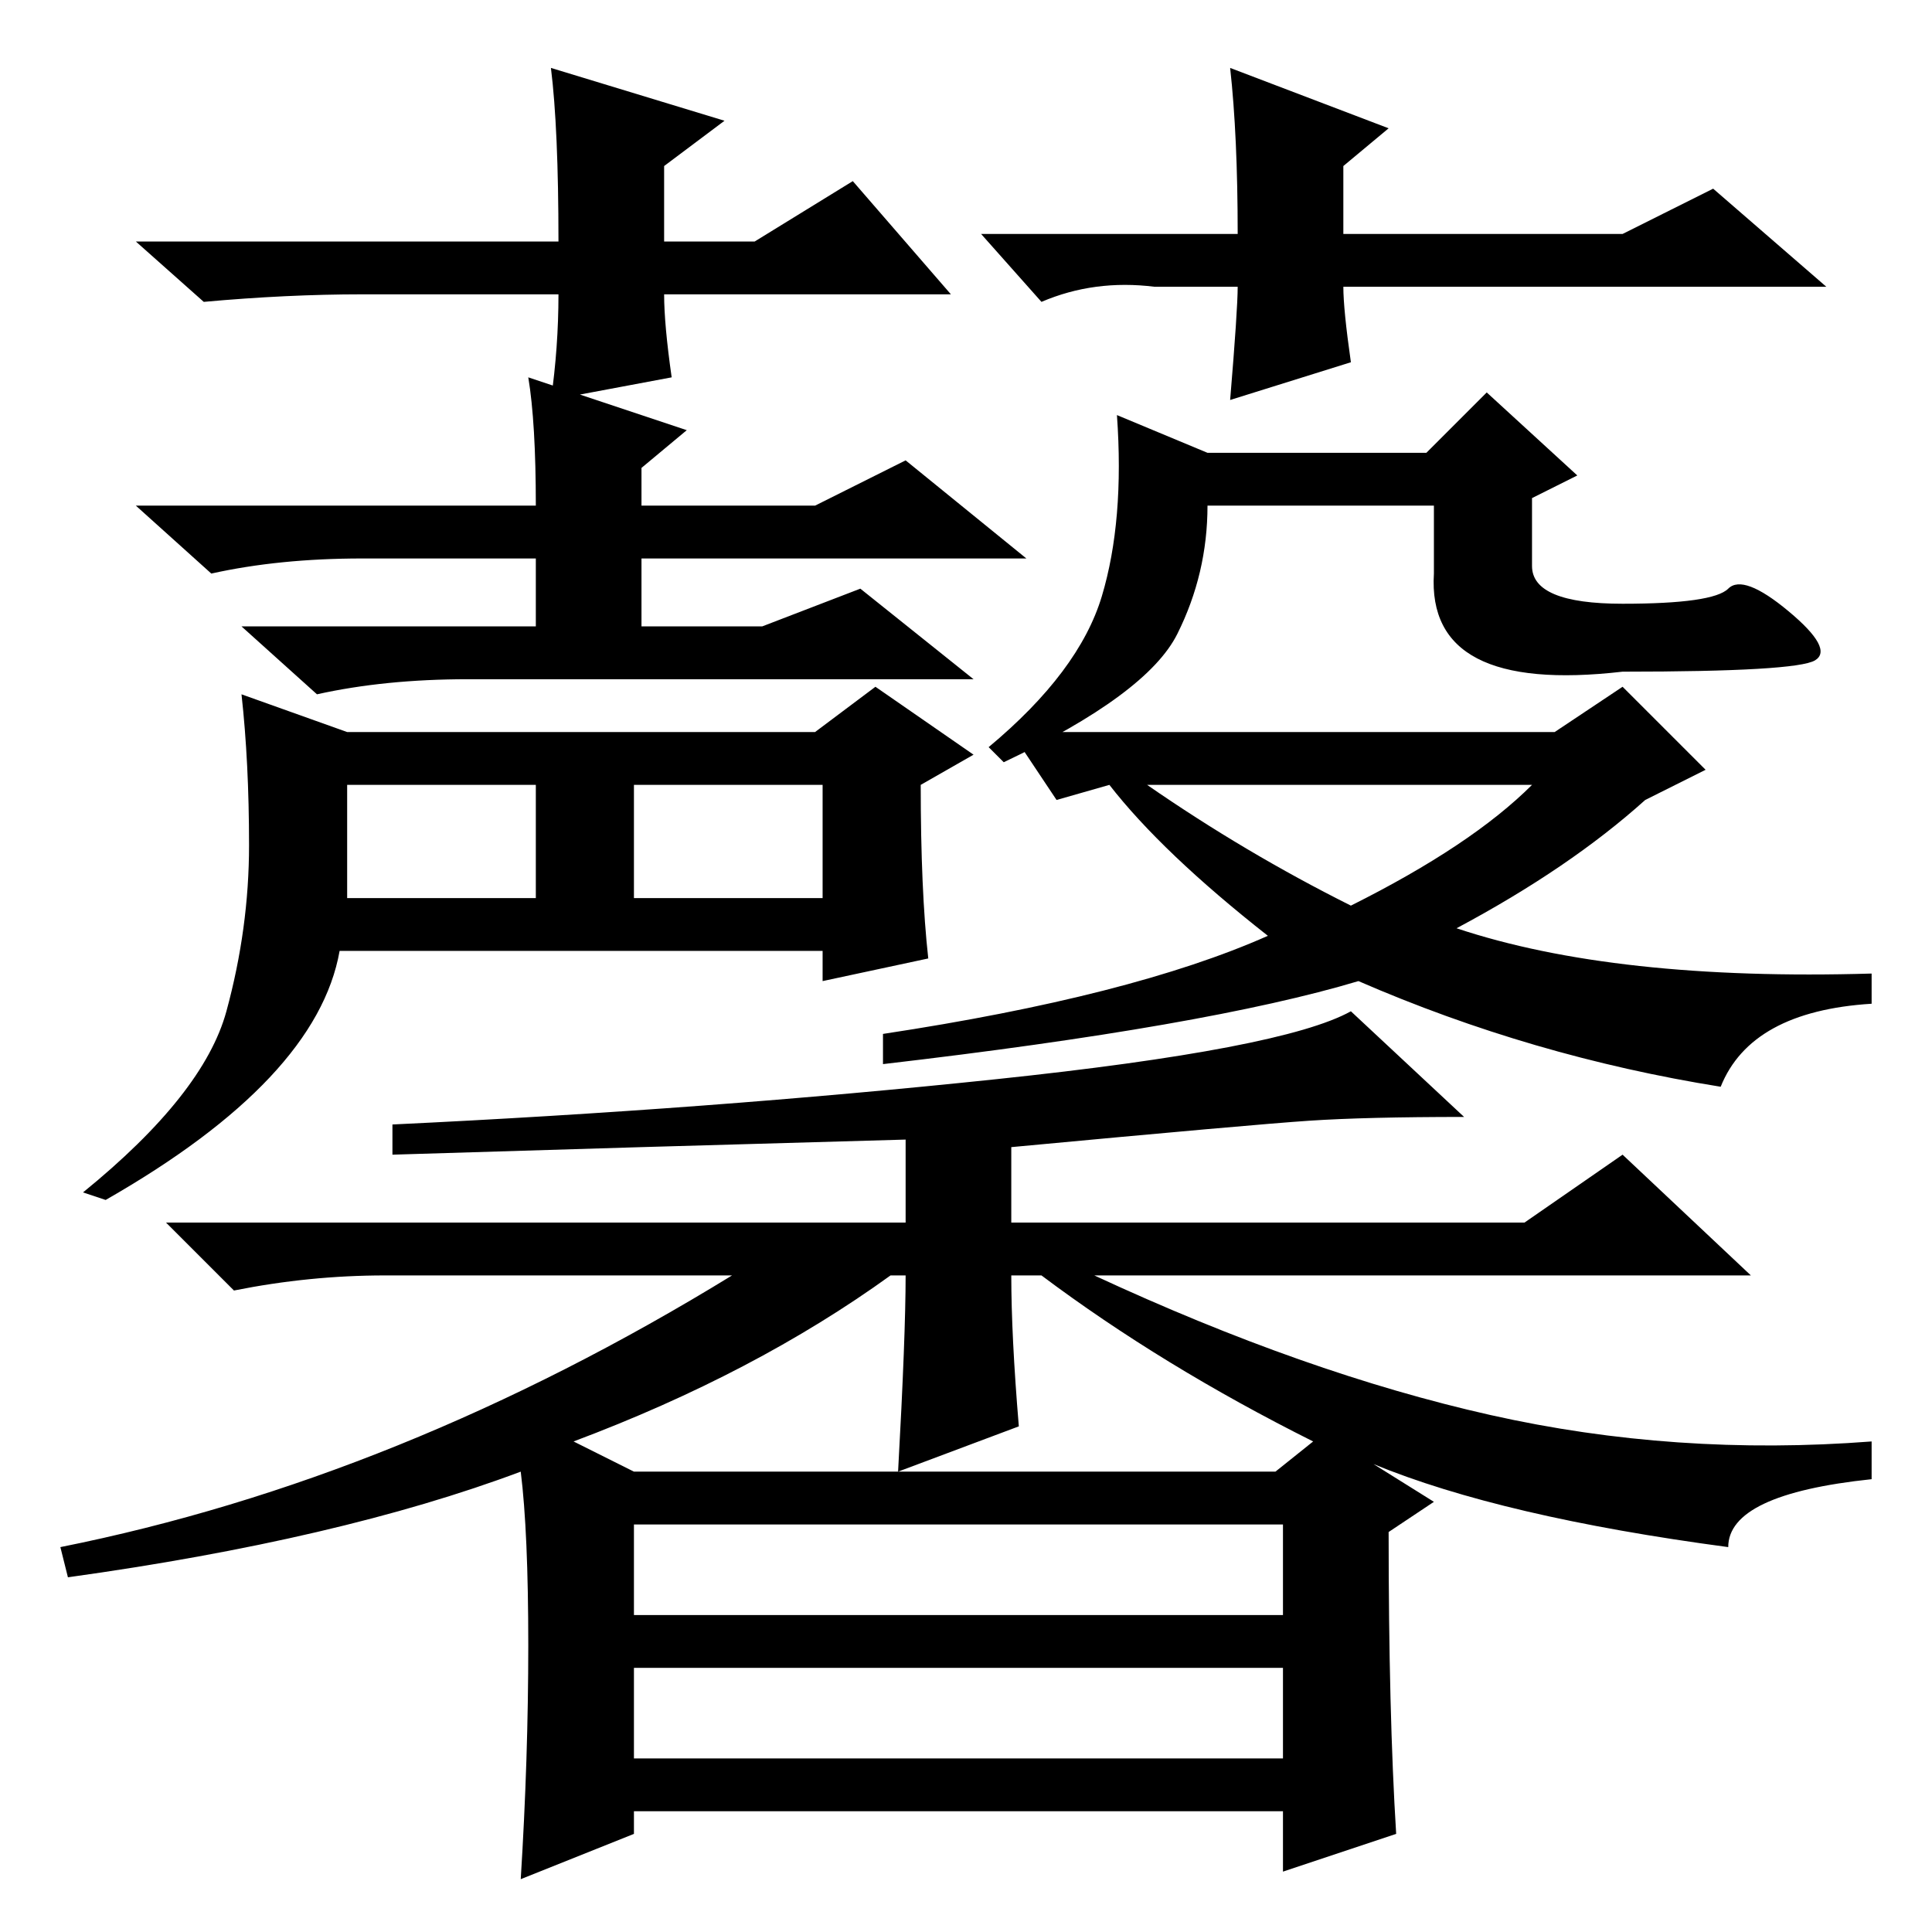 <?xml version="1.0" standalone="no"?>
<!DOCTYPE svg PUBLIC "-//W3C//DTD SVG 1.1//EN" "http://www.w3.org/Graphics/SVG/1.1/DTD/svg11.dtd" >
<svg xmlns="http://www.w3.org/2000/svg" xmlns:xlink="http://www.w3.org/1999/xlink" version="1.1" viewBox="0 -36 256 256">
  <g transform="matrix(1 0 0 -1 0 220)">
   <path fill="currentColor"
d="M84 23h86v12h-86v-12zM185 13l-15 -5v8h-86v-3l-15 -6q1 16 1 31t-1 23q-24 -9 -60 -14l-1 4q45 9 89 36h-46q-10 0 -20 -2l-9 9h98v11q-36 -1 -68 -2v4q42 2 80 6t47 9l15 -14q-13 0 -20.5 -0.5t-39.5 -3.5v-10h68l13 9l17 -16h-87q28 -13 52.5 -18.5t50.5 -3.5v-5
q-19 -2 -19 -9q-30 4 -47 11l8 -5l-6 -4q0 -24 1 -40zM135 67l-16 -6q1 18 1 26h-2q-18 -13 -42 -22l8 -4h85l5 4q-20 10 -36 22h-4q0 -8 1 -20zM84 42h86v12h-86v-12zM84 137h25v15h-25v-15zM70 206l21 -7l-6 -5v-5h23l12 6l16 -13h-51v-9h16l13 5l15 -12h-67q-11 0 -20 -2
l-10 9h39v9h-23q-11 0 -20 -2l-10 9h53q0 11 -1 17zM123 129l-14 -3v4h-64q-3 -17 -31 -33l-3 1q16 13 19 24t3 22t-1 20l14 -5h62l8 6l13 -9l-7 -4q0 -14 1 -23zM46 137h25v15h-25v-15zM229 178q2 2 8 -3t3.5 -6.5t-25.5 -1.5q-26 -3 -25 13v9h-30q0 -9 -4 -17t-23 -17
l-2 2q12 10 15 20t2 24l12 -5h29l8 8l12 -11l-6 -3v-9q0 -5 12 -5t14 2zM126 217h-38q0 -4 1 -11l-16 -3q1 7 1 14h-26q-10 0 -21 -1l-9 8h56q0 15 -1 23l23 -7l-8 -6v-10h12l13 8zM130 225h34q0 13 -1 22l21 -8l-6 -5v-9h37l12 6l15 -13h-64q0 -3 1 -10l-16 -5q1 12 1 15
h-11q-8 1 -15 -2zM179 136q16 8 24 16h-51q13 -9 27 -16zM193 133q21 -7 55 -6v-4q-16 -1 -20 -11q-25 4 -48 14q-20 -6 -63 -11v4q33 5 51 13q-14 11 -21 20l-7 -2l-6 9h72l9 6l11 -11l-8 -4q-10 -9 -25 -17z" />
  </g>

</svg>
